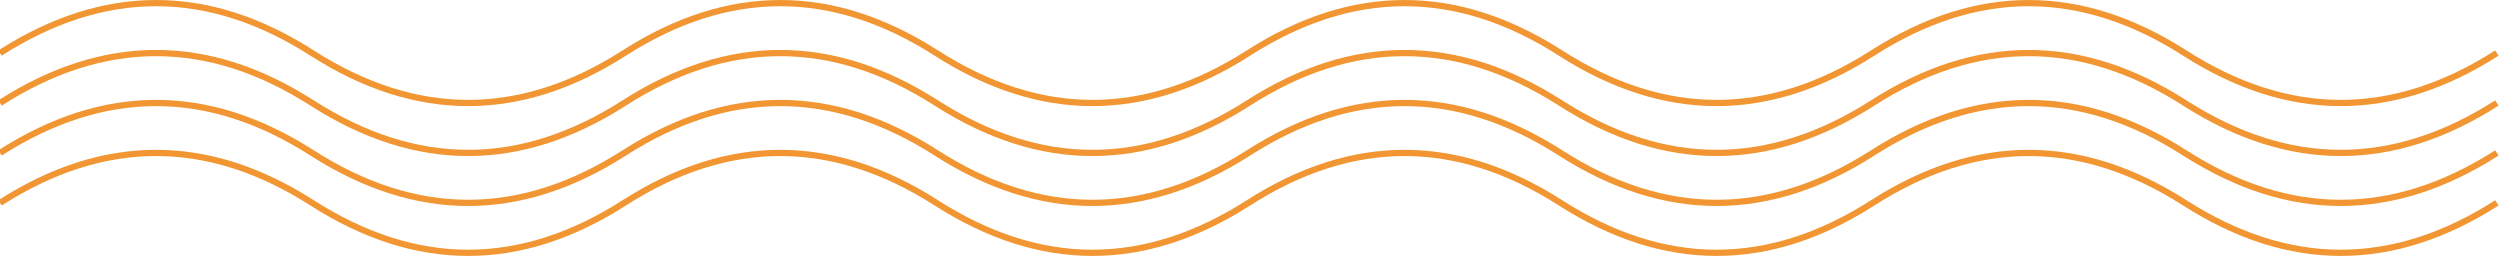 <svg width="801" height="82" viewBox="0 0 801 82" fill="none" xmlns="http://www.w3.org/2000/svg">
<path d="M0 17C33.333 -4.333 66.667 -4.333 100 17C133.333 38.333 166.667 38.333 200 17C233.333 -4.333 266.667 -4.333 300 17C333.333 38.333 366.667 38.333 400 17C433.333 -4.333 466.667 -4.333 500 17C533.333 38.333 566.667 38.333 600 17C633.333 -4.333 666.667 -4.333 700 17C733.333 38.333 766.667 38.333 800 17M0 33C33.333 11.667 66.667 11.667 100 33C133.333 54.333 166.667 54.333 200 33C233.333 11.667 266.667 11.667 300 33C333.333 54.333 366.667 54.333 400 33C433.333 11.667 466.667 11.667 500 33C533.333 54.333 566.667 54.333 600 33C633.333 11.667 666.667 11.667 700 33C733.333 54.333 766.667 54.333 800 33M0 49C33.333 27.667 66.667 27.667 100 49C133.333 70.333 166.667 70.333 200 49C233.333 27.667 266.667 27.667 300 49C333.333 70.333 366.667 70.333 400 49C433.333 27.667 466.667 27.667 500 49C533.333 70.333 566.667 70.333 600 49C633.333 27.667 666.667 27.667 700 49C733.333 70.333 766.667 70.333 800 49M0 65C33.333 43.667 66.667 43.667 100 65C133.333 86.333 166.667 86.333 200 65C233.333 43.667 266.667 43.667 300 65C333.333 86.333 366.667 86.333 400 65C433.333 43.667 466.667 43.667 500 65C533.333 86.333 566.667 86.333 600 65C633.333 43.667 666.667 43.667 700 65C733.333 86.333 766.667 86.333 800 65" stroke="#F19632" stroke-width="2"/>
</svg>

